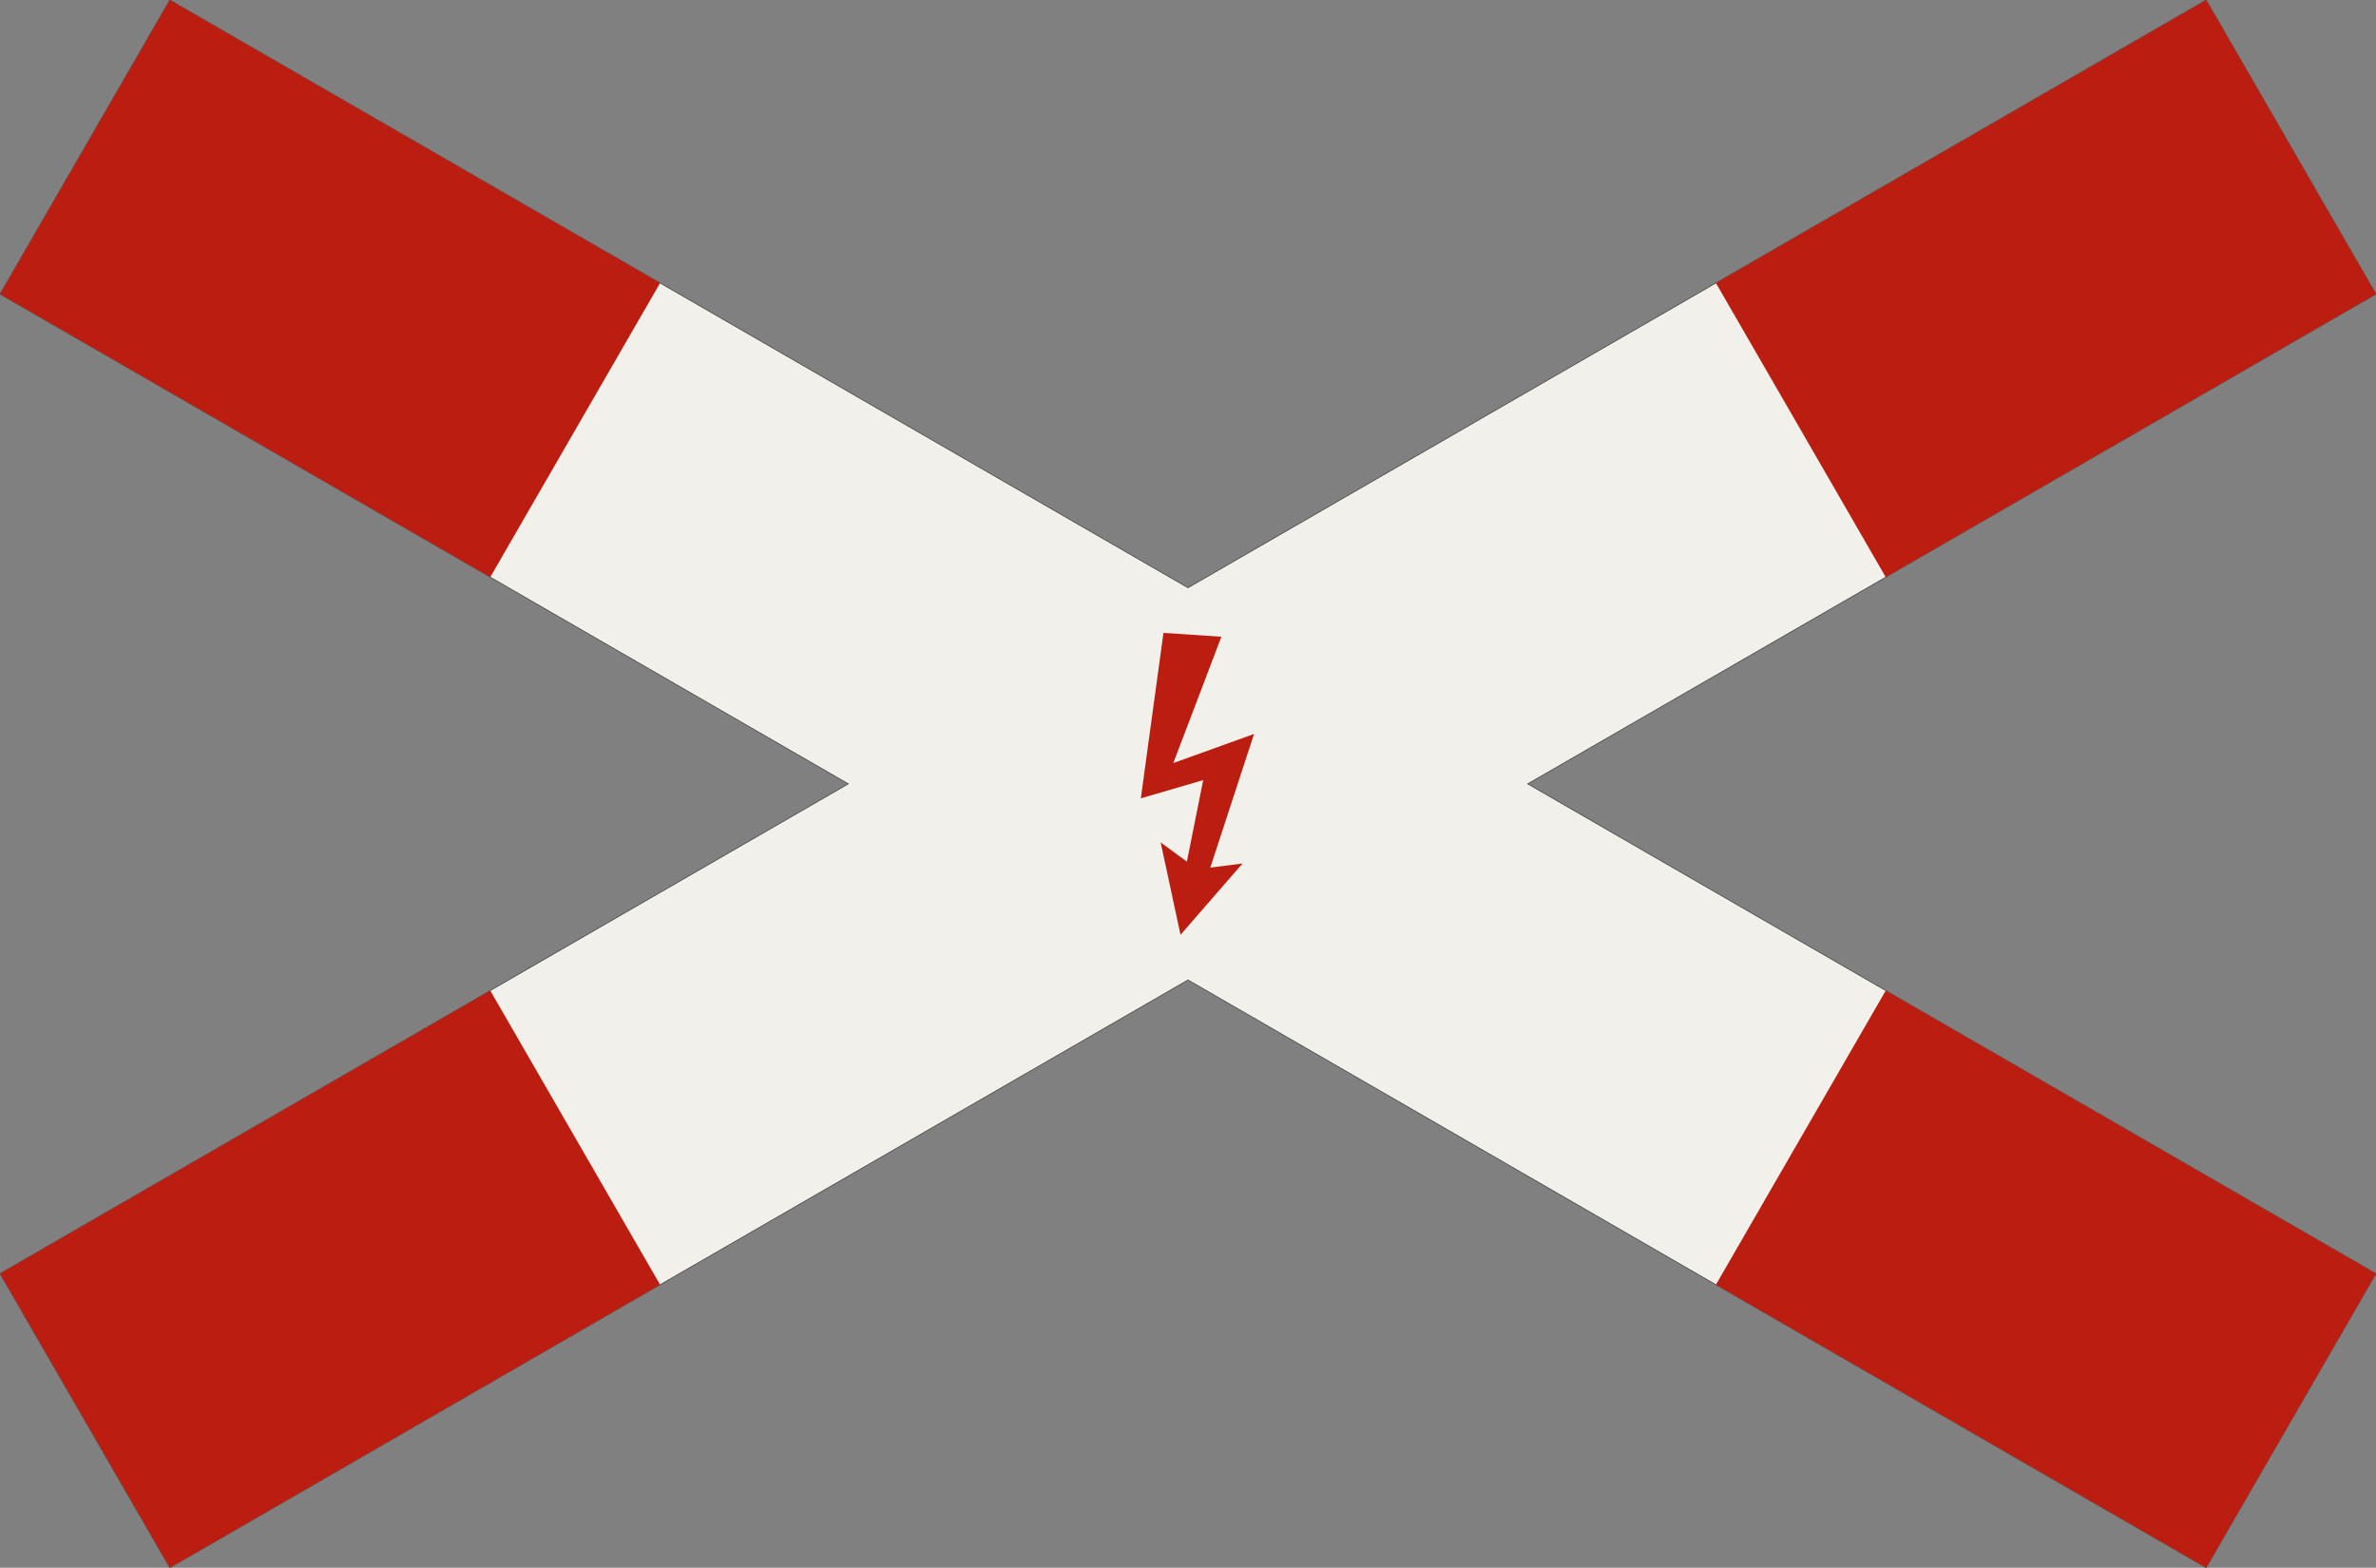 <?xml version="1.0" encoding="UTF-8"?>
<svg xmlns="http://www.w3.org/2000/svg" xmlns:xlink="http://www.w3.org/1999/xlink" width="1259.134mm" height="830.885mm" viewBox="0 0 12591.342 8308.846" version="1.1">
<rect x="0" y="0" width="12591.342" height="8308.846" fill="#808080" stroke="none"/>
<g id="surface656">
<path style="fill-rule:evenodd;fill:rgb(94.51%,94.118%,91.765%);fill-opacity:1;stroke-width:0.3;stroke-linecap:butt;stroke-linejoin:miter;stroke:rgb(16.471%,16.078%,16.471%);stroke-opacity:1;stroke-miterlimit:3;" d="M -539.567 415.442 L 0 103.923 L 539.567 415.442 L 629.567 259.558 L 180 0 L 629.567 -259.558 L 539.567 -415.442 L 0 -103.923 L -539.567 -415.442 L -629.567 -259.558 L -180 0 L -629.567 259.558 L -539.567 415.442 " transform="matrix(10,0,0,-10,6295.671,4154.423)"/>
<path style=" stroke:none;fill-rule:evenodd;fill:rgb(73.333%,11.765%,6.275%);fill-opacity:1;" d="M 900 0 L 3498.074 1500 L 2598.074 3058.848 L 0 1558.848 L 900 0 "/>
<path style=" stroke:none;fill-rule:evenodd;fill:rgb(73.333%,11.765%,6.275%);fill-opacity:1;" d="M 11691.344 0 L 12591.344 1558.848 L 9993.266 3058.848 L 9093.266 1500 L 11691.344 0 "/>
<path style=" stroke:none;fill-rule:evenodd;fill:rgb(73.333%,11.765%,6.275%);fill-opacity:1;" d="M 11691.344 8308.848 L 12591.344 6750 L 9993.266 5250 L 9093.266 6808.848 L 11691.344 8308.848 "/>
<path style=" stroke:none;fill-rule:evenodd;fill:rgb(73.333%,11.765%,6.275%);fill-opacity:1;" d="M 900 8308.848 L 3498.074 6808.848 L 2598.074 5250 L 0 6750 L 900 8308.848 "/>
<path style=" stroke:none;fill-rule:evenodd;fill:rgb(73.333%,11.765%,6.275%);fill-opacity:1;" d="M 6165.672 3354.422 L 6472.691 3374.562 L 6217.723 4044.141 L 6645.672 3889.957 L 6413.715 4598.5 L 6584.617 4576.406 L 6256.008 4954.422 L 6150.762 4464.727 L 6289.758 4566.594 L 6376.199 4134.5 L 6045.672 4231.152 L 6165.672 3354.422 "/>
</g>
</svg>
